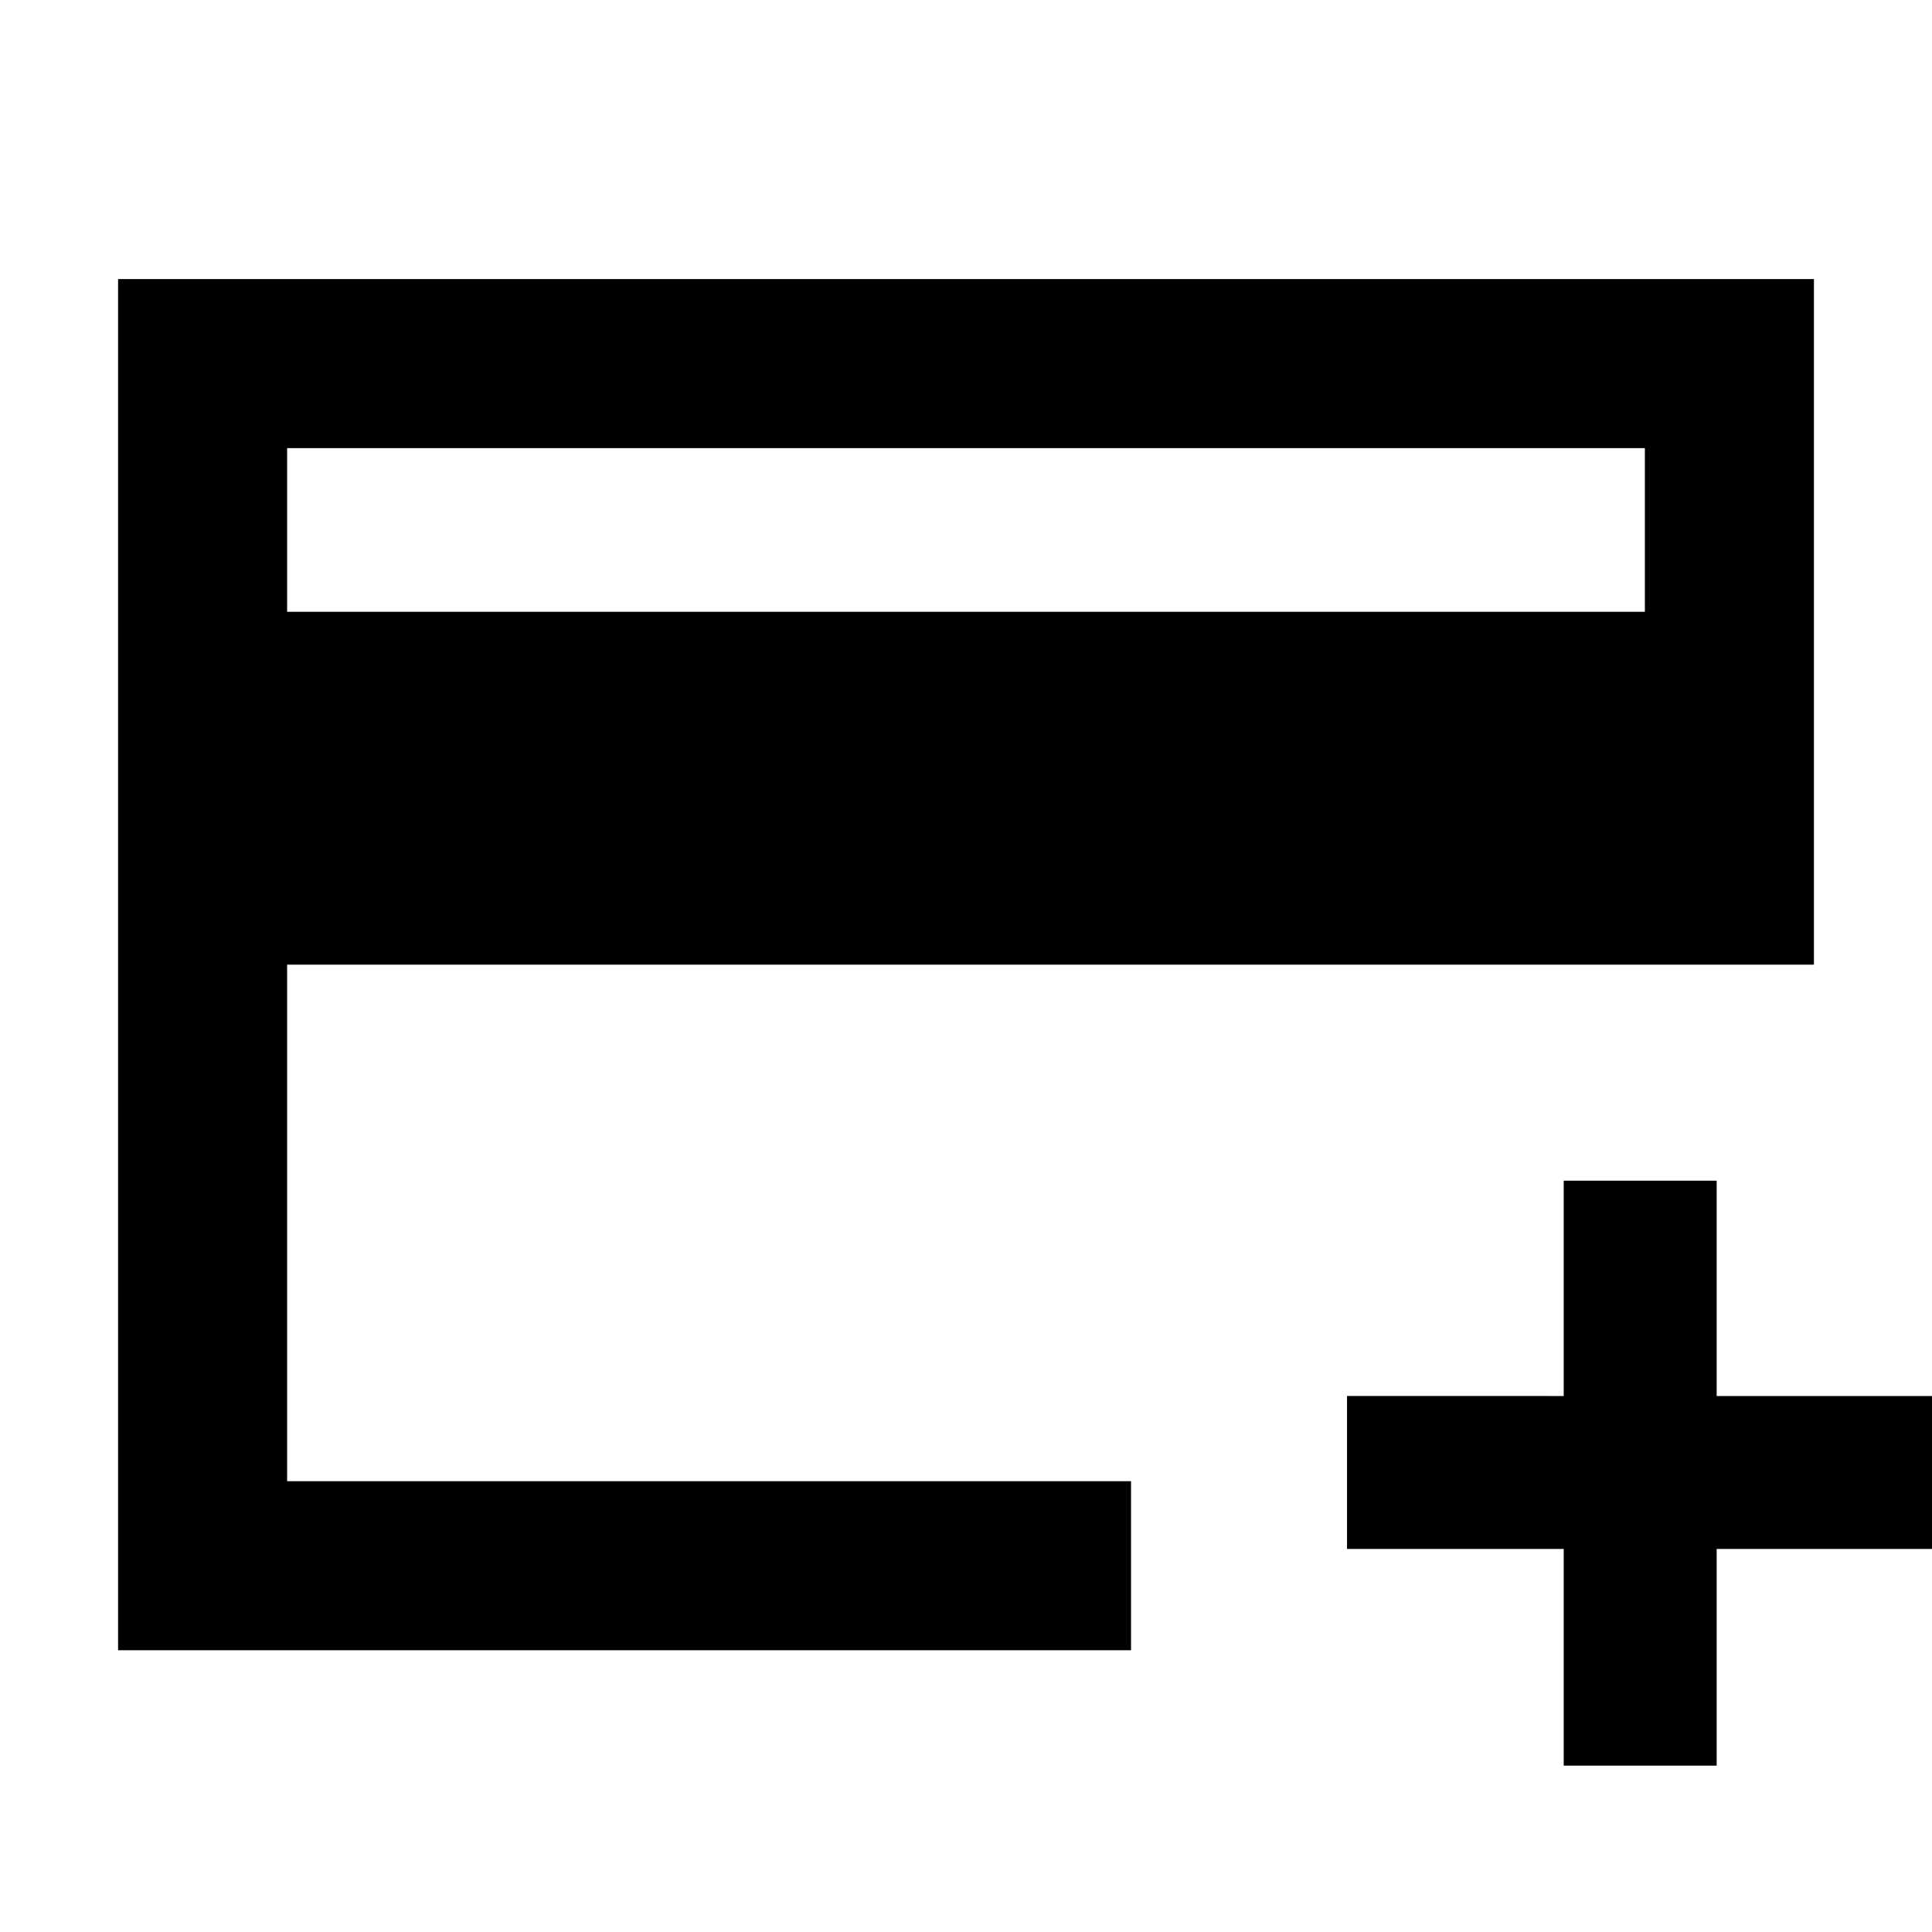 <svg xmlns="http://www.w3.org/2000/svg" height="40" viewBox="0 -960 960 960" width="40"><path d="M58.67-140v-681.33h842.66v340.66H142.67V-224H562v84H58.67Zm84-516h674.66v-81.33H142.67V-656ZM777-82.67v-107.66H669.33v-76H777v-107h76v107h107v76H853v107.66h-76ZM142.67-224V-737.33-224Z"/></svg>
